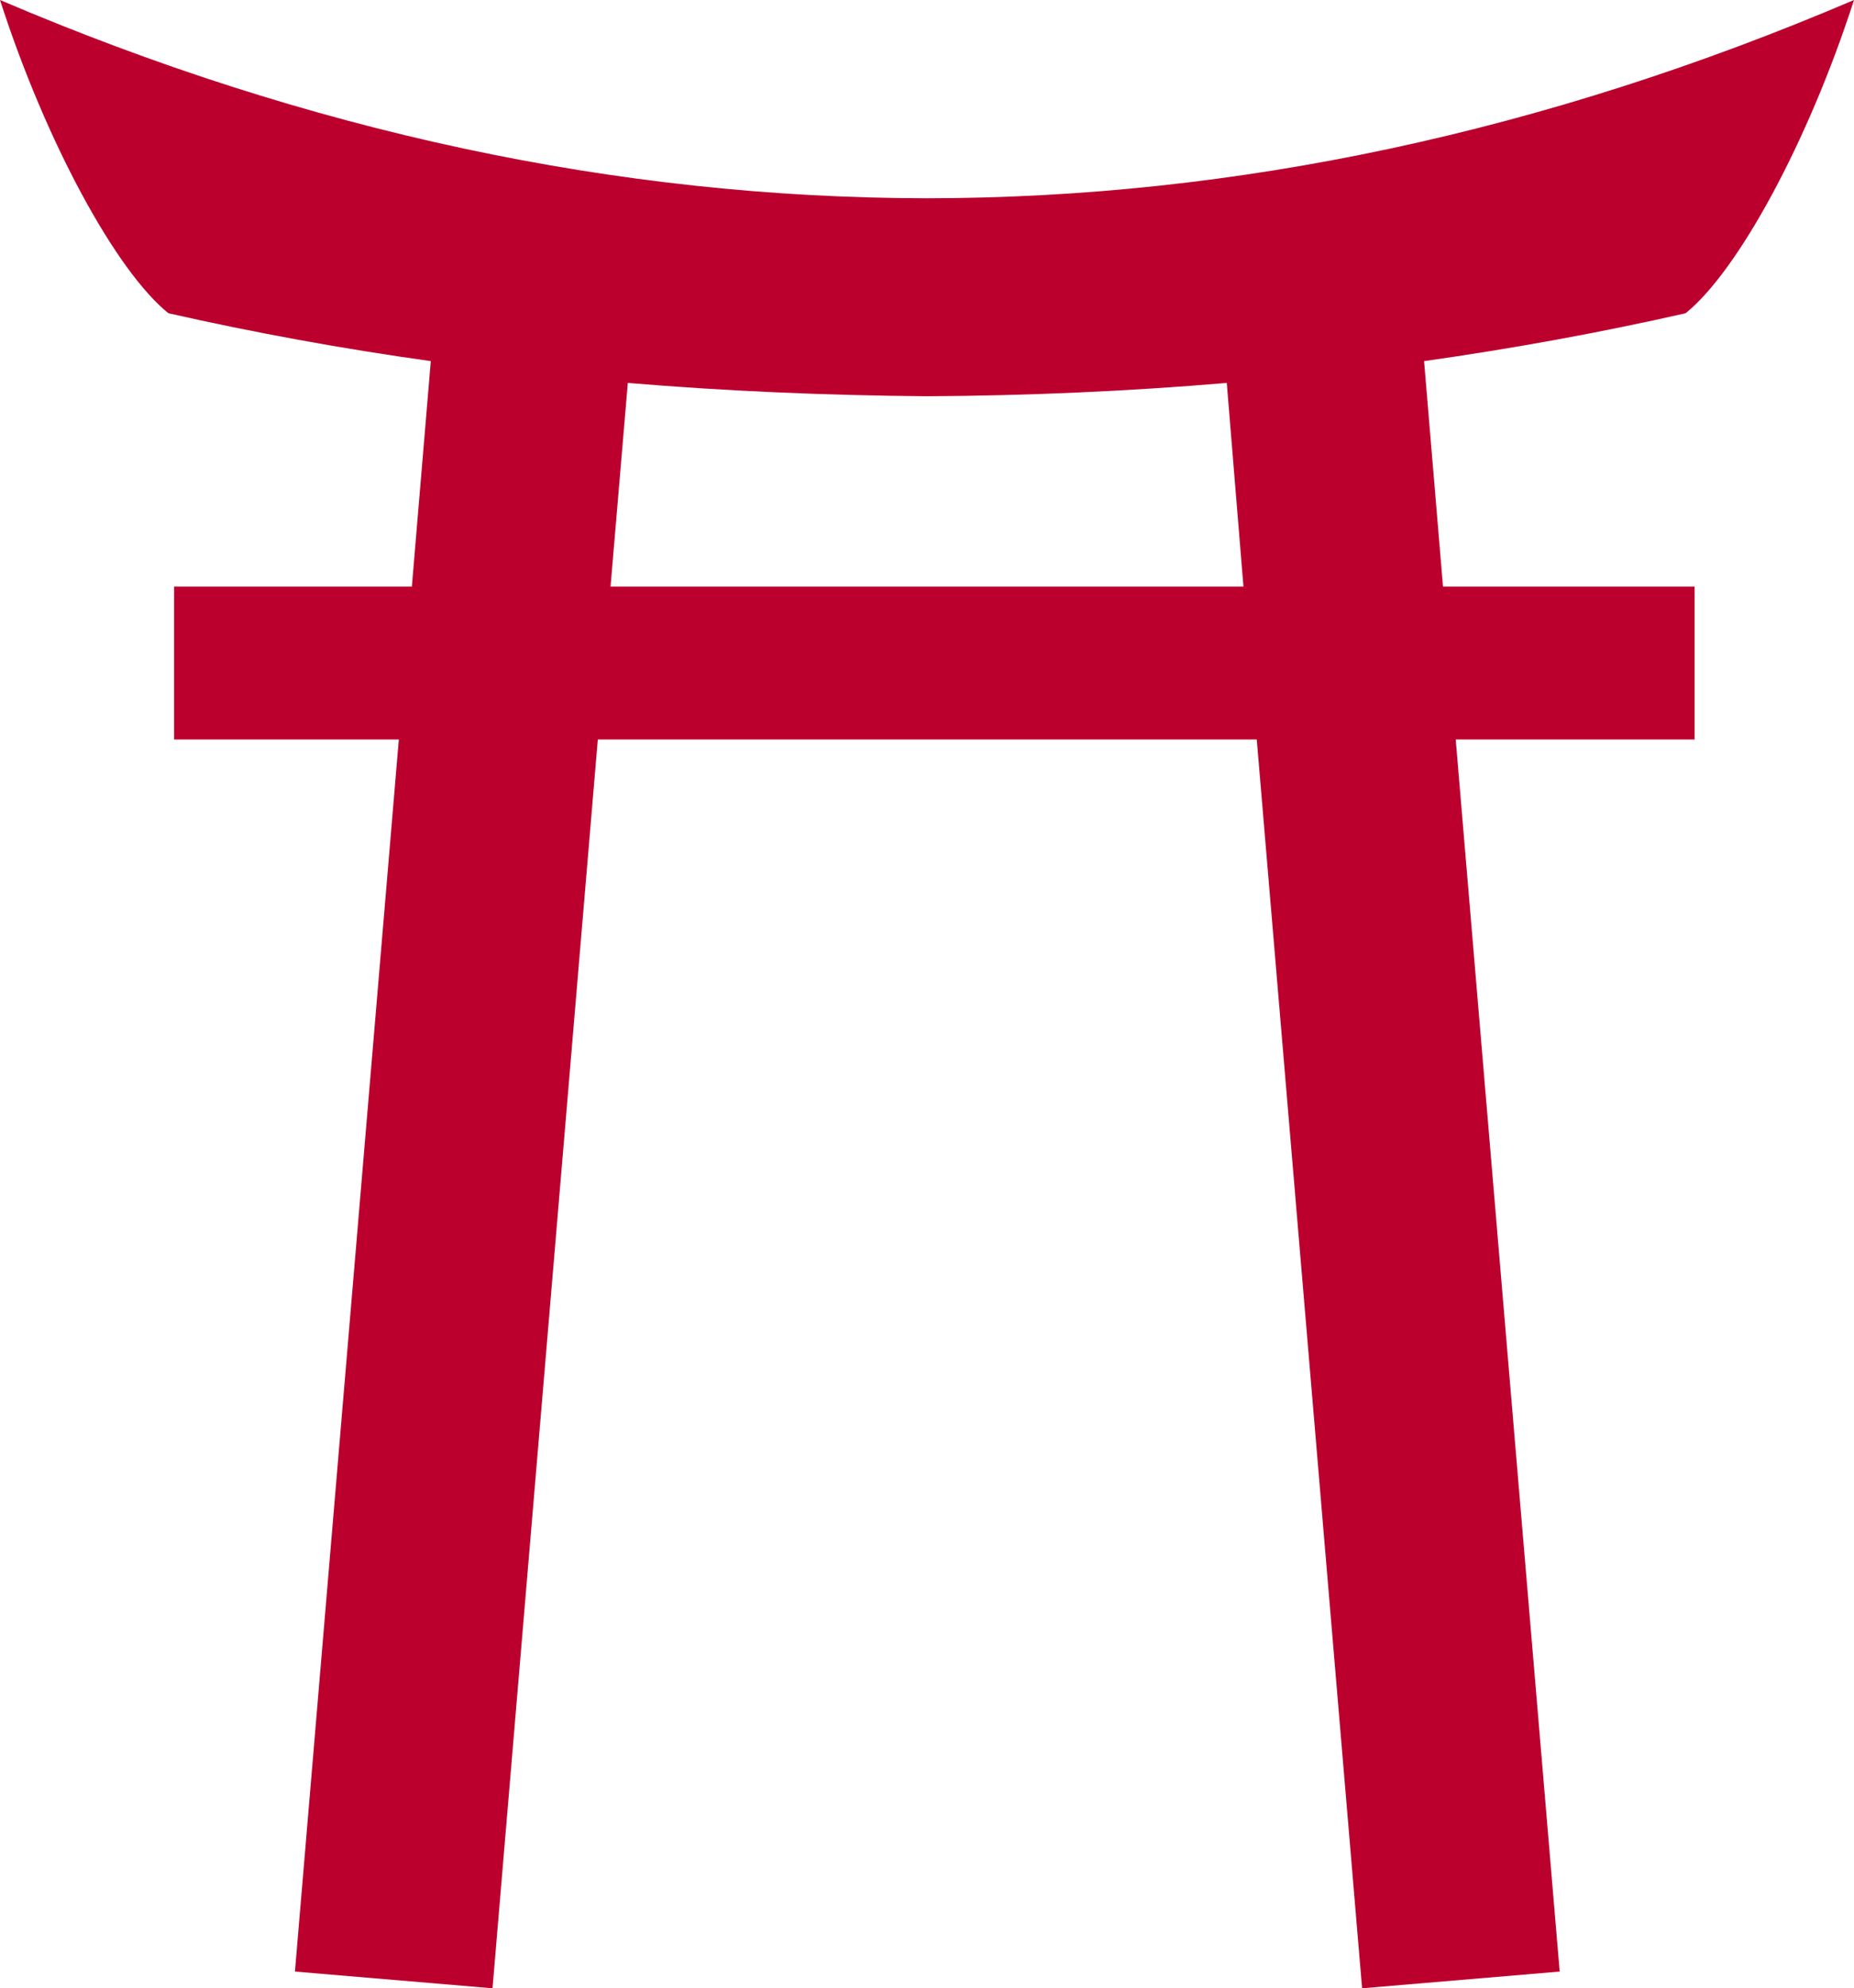 <svg xmlns="http://www.w3.org/2000/svg" width="176.267" height="188.915" viewBox="0 0 176.267 188.915">
  <path id="logo" d="M160.255,30.163c4.979-4.01,11.652-16.254,16.012-29.763q-44.08,18.811-88.133,18.838Q44.053,19.2,0,.4C4.36,13.909,11.033,26.154,16.012,30.163q12.312,2.785,24.946,4.548l-1.8,21.421H16.55V70.664H37.918L28.041,187.727l18.784,1.588L56.836,70.664h62.649L129.5,189.315l18.784-1.588L138.4,70.664h22.713V56.133H137.192l-1.8-21.421C143.758,33.527,152.074,32.02,160.255,30.163ZM118.22,56.133H58.047l1.642-19.349c9.338.78,18.811,1.184,28.418,1.265h.108q14.37-.081,28.418-1.265Z" transform="translate(0 -0.4)" fill="#bc002d"/>
</svg>
